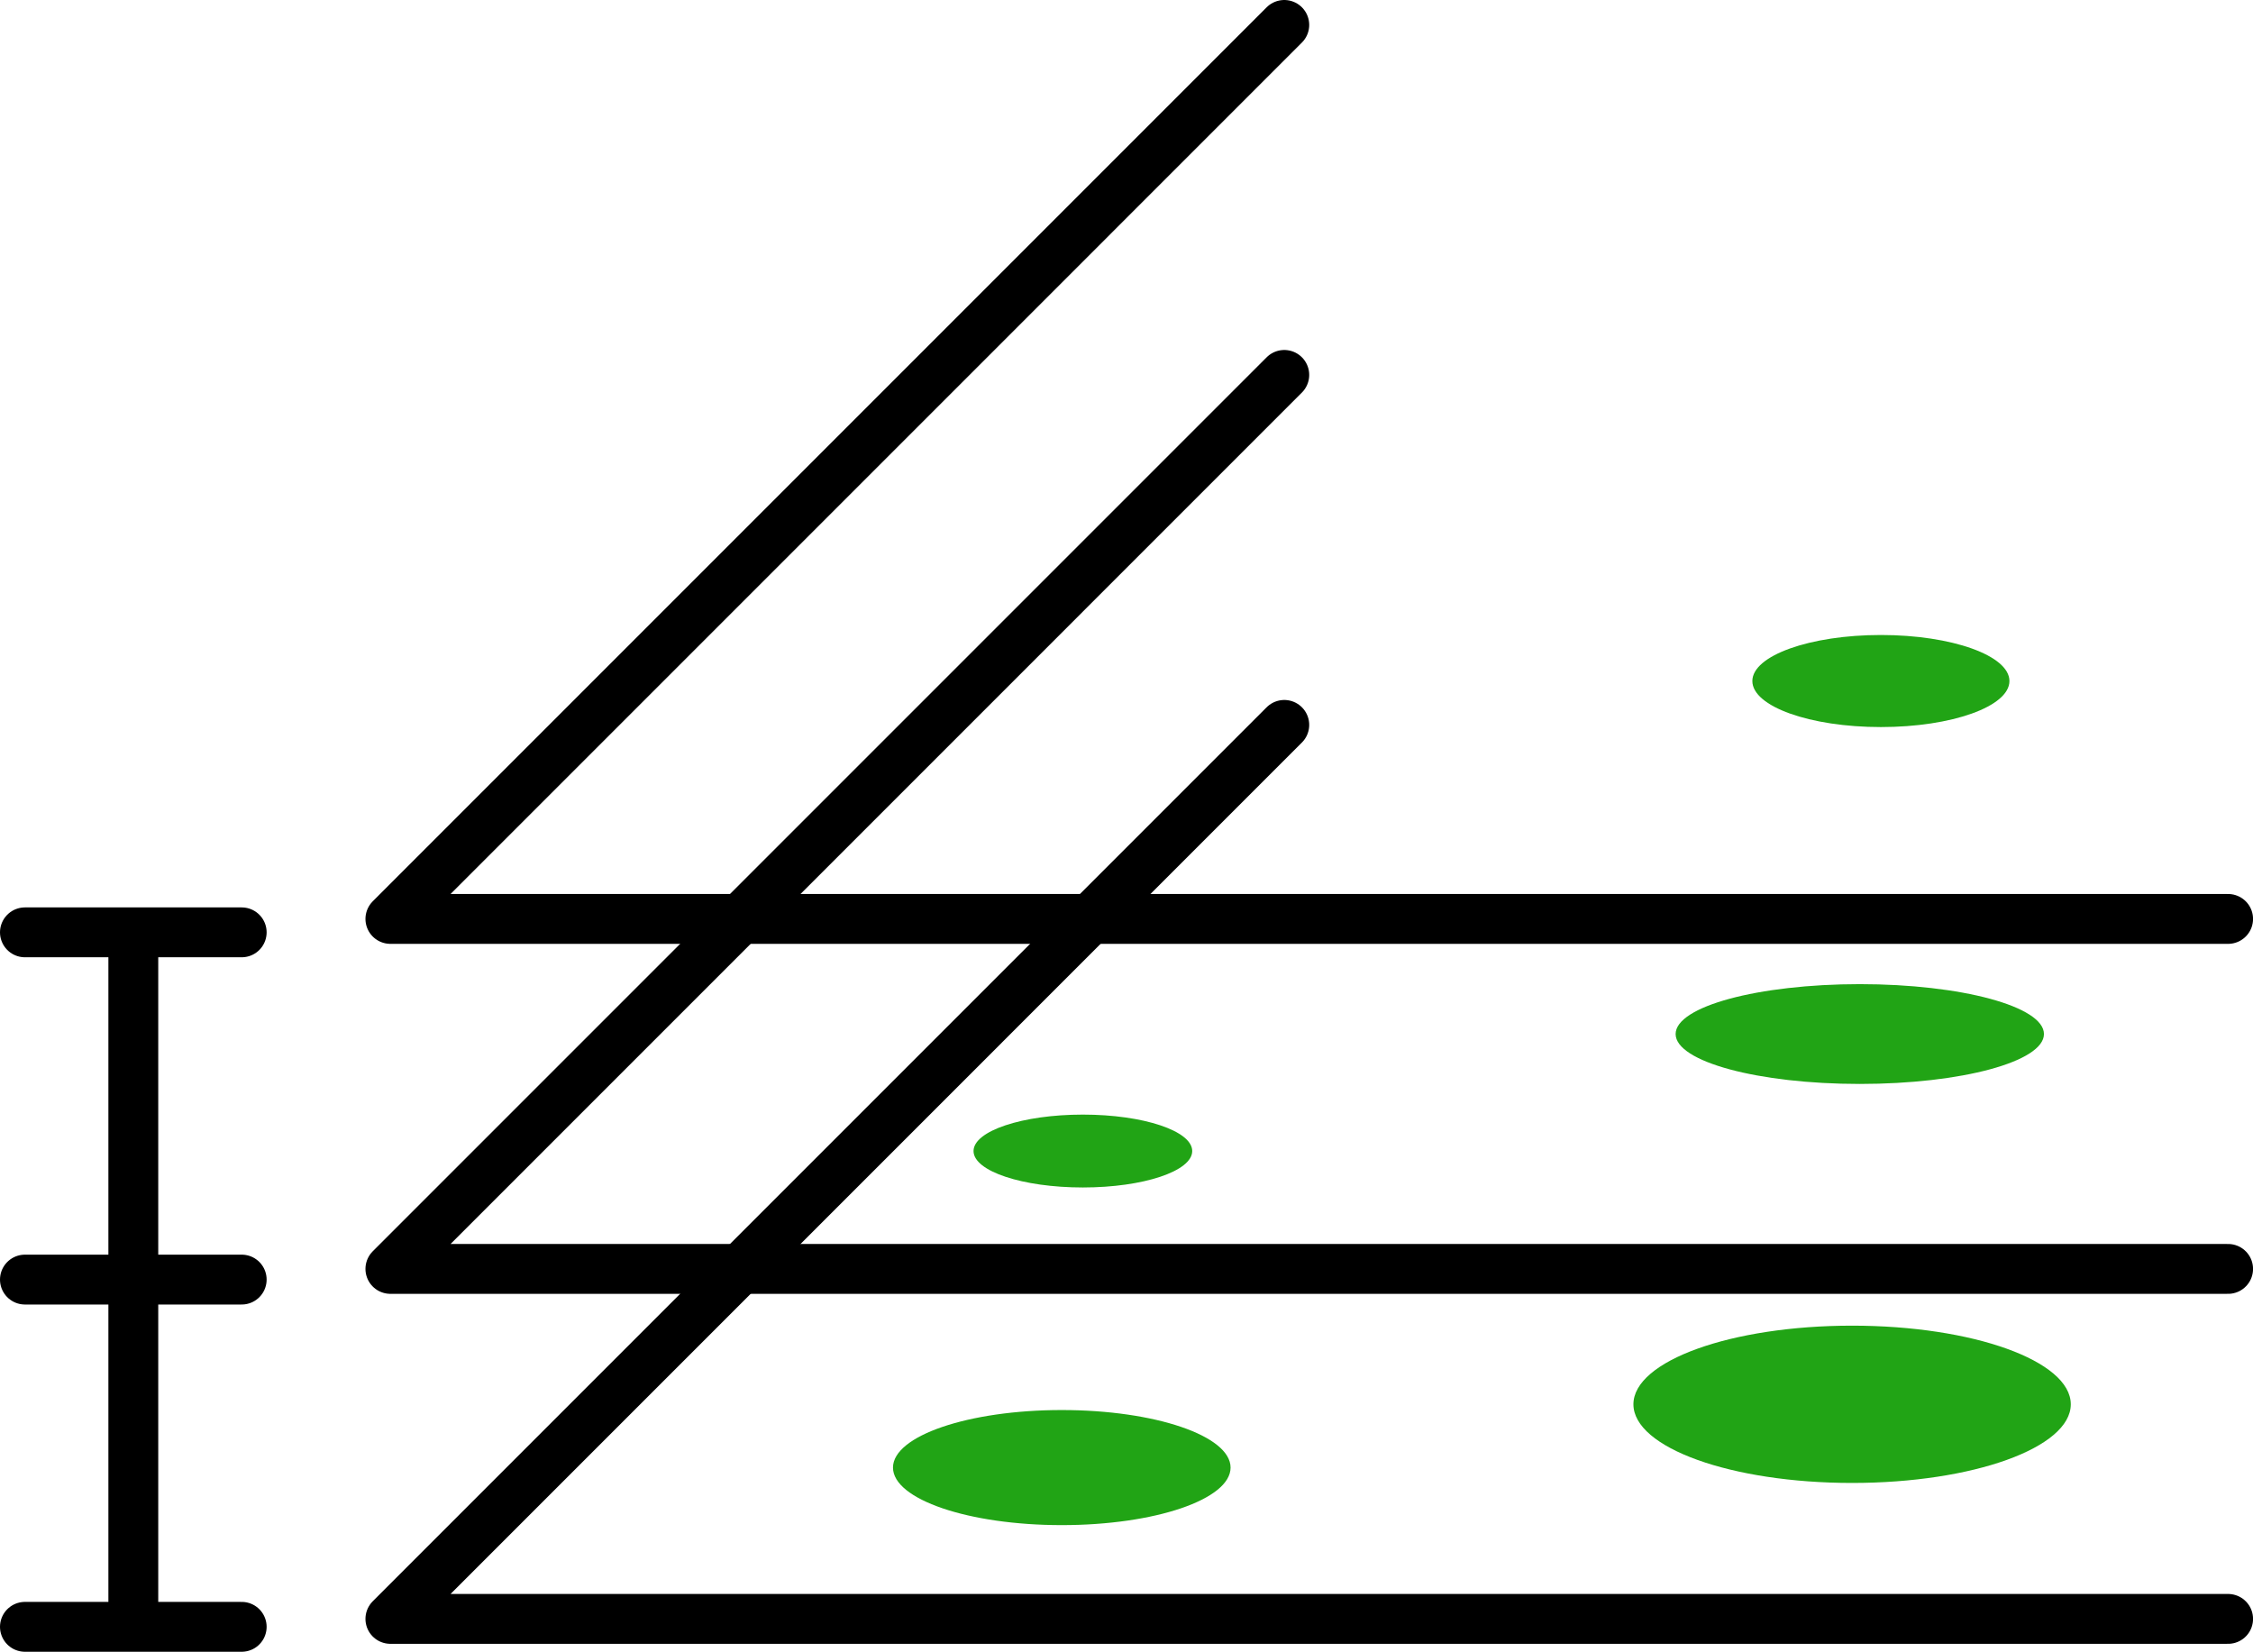 <?xml version="1.0" encoding="UTF-8" standalone="no"?>
<!-- Created with Inkscape (http://www.inkscape.org/) -->

<svg
   width="54.232mm"
   height="39.756mm"
   viewBox="0 0 54.232 39.756"
   version="1.1"
   id="svg5"
   inkscape:version="1.2.2 (732a01da63, 2022-12-09)"
   sodipodi:docname="all_icons.svg"
   xmlns:inkscape="http://www.inkscape.org/namespaces/inkscape"
   xmlns:sodipodi="http://sodipodi.sourceforge.net/DTD/sodipodi-0.dtd"
   xmlns="http://www.w3.org/2000/svg"
   xmlns:svg="http://www.w3.org/2000/svg">
  <sodipodi:namedview
     id="namedview7"
     pagecolor="#505050"
     bordercolor="#eeeeee"
     borderopacity="1"
     inkscape:showpageshadow="0"
     inkscape:pageopacity="0"
     inkscape:pagecheckerboard="0"
     inkscape:deskcolor="#505050"
     inkscape:document-units="mm"
     showgrid="false"
     inkscape:zoom="1.0129245"
     inkscape:cx="372.68325"
     inkscape:cy="252.23992"
     inkscape:window-width="1920"
     inkscape:window-height="991"
     inkscape:window-x="-9"
     inkscape:window-y="-9"
     inkscape:window-maximized="1"
     inkscape:current-layer="layer1" />
  <defs
     id="defs2" />
  <g
     inkscape:label="Layer 1"
     inkscape:groupmode="layer"
     id="layer1"
     transform="translate(-32.623,-118.532)">
    <path
       style="fill:#21a415;fill-opacity:0;stroke:#000000;stroke-width:1.2;stroke-linecap:round;stroke-linejoin:round;stroke-dasharray:none"
       d="M 63.537,119.132 42.02,140.65 h 44.236"
       id="path1868" />
    <path
       style="fill:#21a415;fill-opacity:0;stroke:#000000;stroke-width:1.2;stroke-linecap:round;stroke-linejoin:round;stroke-dasharray:none"
       d="M 63.537,127.556 42.02,149.074 h 44.236"
       id="path1868-2" />
    <path
       style="fill:#21a415;fill-opacity:0;stroke:#000000;stroke-width:1.2;stroke-linecap:round;stroke-linejoin:round;stroke-dasharray:none"
       d="M 63.537,135.98 42.02,157.498 h 44.236"
       id="path1868-0" />
    <path
       style="fill:#21a415;fill-opacity:0;stroke:#000000;stroke-width:1.2;stroke-linecap:round;stroke-linejoin:round;stroke-dasharray:none"
       d="M 38.441,140.973 H 33.223"
       id="path1905" />
    <path
       style="fill:#21a415;fill-opacity:0;stroke:#000000;stroke-width:1.2;stroke-linecap:round;stroke-linejoin:round;stroke-dasharray:none"
       d="M 38.441,149.331 H 33.223"
       id="path1905-7" />
    <path
       style="fill:#21a415;fill-opacity:0;stroke:#000000;stroke-width:1.2;stroke-linecap:round;stroke-linejoin:round;stroke-dasharray:none"
       d="M 38.441,157.689 H 33.223"
       id="path1905-7-0" />
    <path
       style="fill:#21a415;fill-opacity:0;stroke:#000000;stroke-width:1.2;stroke-linecap:round;stroke-linejoin:round;stroke-dasharray:none"
       d="m 35.832,141.297 v 16.023"
       id="path1951" />
    <ellipse
       style="fill:#21a415;fill-opacity:1;stroke:#000000;stroke-width:0.2;stroke-linecap:round;stroke-linejoin:round;stroke-dasharray:none;stroke-opacity:0"
       id="path1953"
       cx="58.181"
       cy="153.856"
       rx="4.063"
       ry="1.385" />
    <ellipse
       style="fill:#21a415;fill-opacity:1;stroke:#000000;stroke-width:0.2;stroke-linecap:round;stroke-linejoin:round;stroke-dasharray:none;stroke-opacity:0"
       id="path3255"
       cx="58.689"
       cy="146.237"
       rx="2.632"
       ry="0.877" />
    <ellipse
       style="fill:#21a415;fill-opacity:1;stroke:#000000;stroke-width:0.2;stroke-linecap:round;stroke-linejoin:round;stroke-dasharray:none;stroke-opacity:0"
       id="path3257"
       cx="77.205"
       cy="152.333"
       rx="5.264"
       ry="1.893" />
    <ellipse
       style="fill:#21a415;fill-opacity:1;stroke:#000000;stroke-width:0.2;stroke-linecap:round;stroke-linejoin:round;stroke-dasharray:none;stroke-opacity:0"
       id="path3259"
       cx="77.39"
       cy="143.421"
       rx="4.433"
       ry="1.201" />
    <ellipse
       style="fill:#21a415;fill-opacity:1;stroke:#000000;stroke-width:0.2;stroke-linecap:round;stroke-linejoin:round;stroke-dasharray:none;stroke-opacity:0"
       id="path3261"
       cx="77.898"
       cy="134.924"
       rx="3.094"
       ry="1.108" />
  </g>
</svg>
